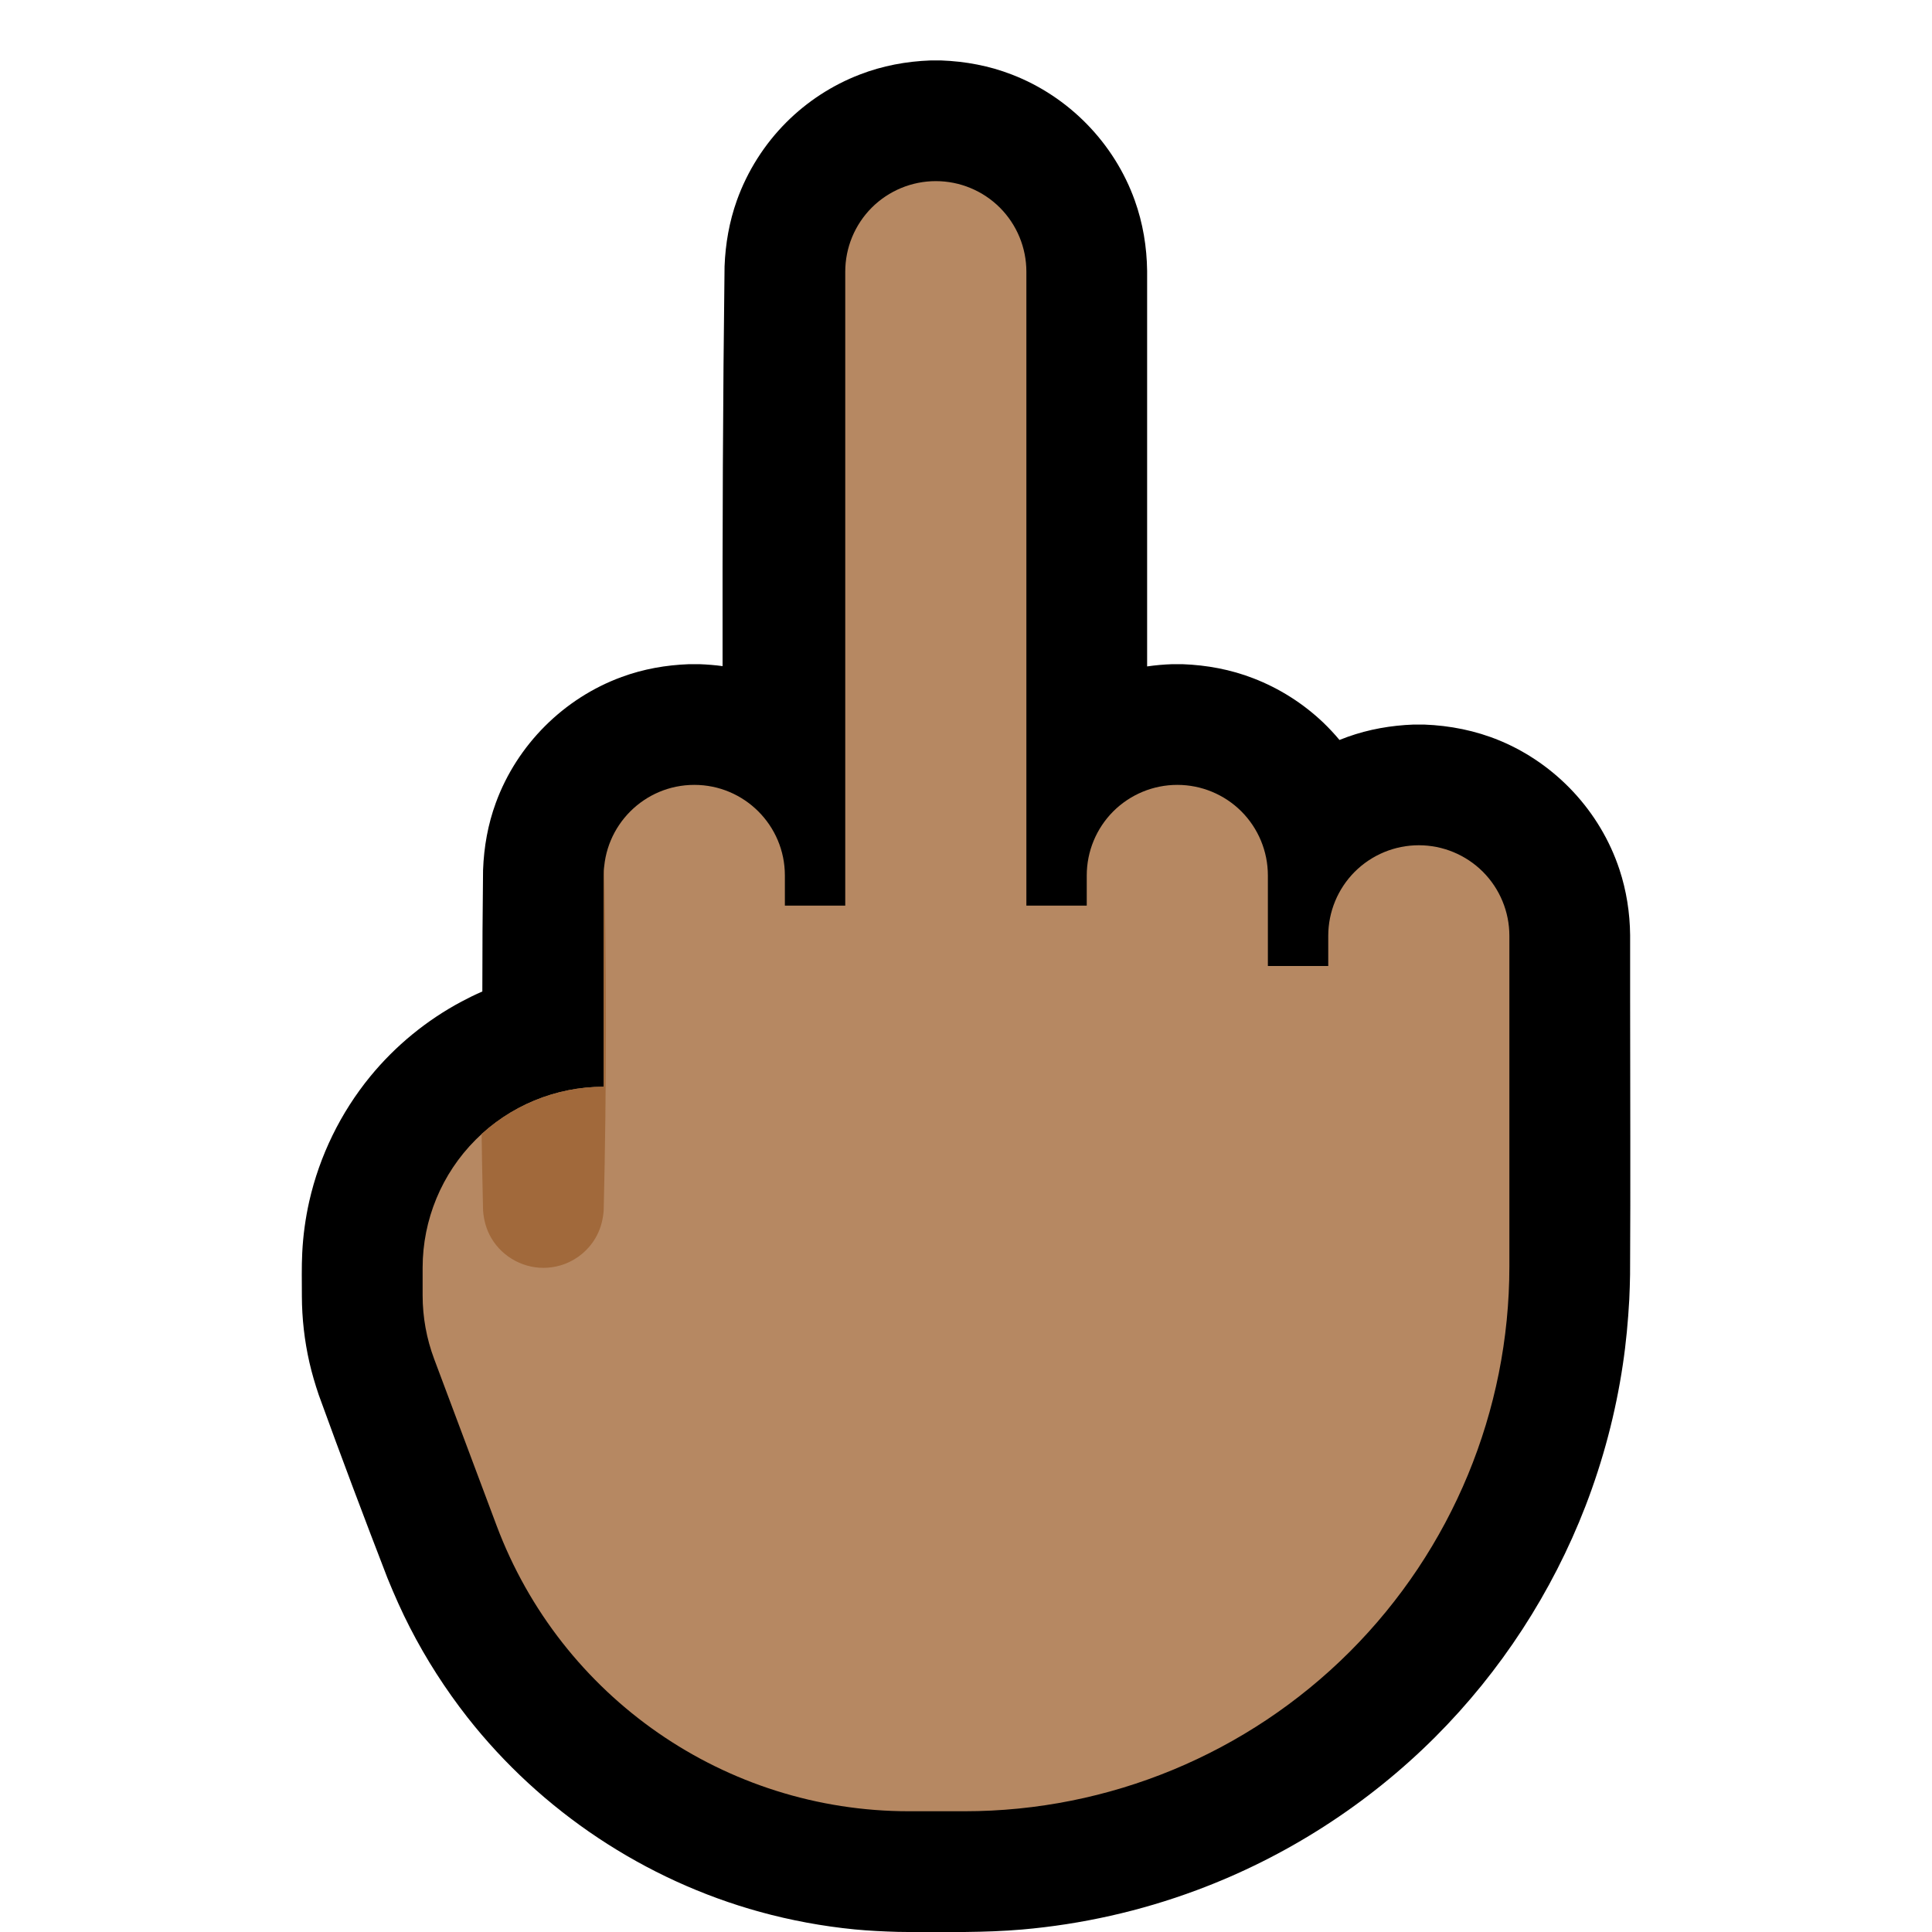 <svg clip-rule="evenodd" fill-rule="evenodd" stroke-linejoin="round" stroke-miterlimit="2" viewBox="0 0 32 32" xmlns="http://www.w3.org/2000/svg" xmlns:xlink="http://www.w3.org/1999/xlink"><clipPath id="a"><path clip-rule="evenodd" d="m0 0h32v32h-32z"/></clipPath><clipPath id="b"><path clip-rule="evenodd" d="m14 15v-10.5c0-.398.158-.779.439-1.061.282-.281.663-.439 1.061-.439s.779.158 1.061.439c.281.282.439.663.439 1.061v10.5h1v-.5c0-.398.158-.779.439-1.061.282-.281.663-.439 1.061-.439s.779.158 1.061.439c.281.282.439.663.439 1.061v1.5h1v-.5c0-.398.158-.779.439-1.061.282-.281.663-.439 1.061-.439s.779.158 1.061.439c.281.282.439.663.439 1.061v5.475c0 2.394-.951 4.689-2.643 6.382-1.693 1.692-3.988 2.643-6.382 2.643-.311 0-.619 0-.921 0-3.04 0-5.761-1.886-6.829-4.732-.42-1.123-.812-2.165-1.034-2.759-.126-.336-.191-.693-.191-1.053 0-.136 0-.29 0-.458 0-.795.316-1.558.878-2.12s1.325-.878 2.12-.878h.002v-3.5c0-.828.672-1.5 1.5-1.5s1.5.672 1.5 1.5v.5z"/></clipPath><path d="m0 0h32v32h-32z" fill="none"/><g clip-path="url(#a)"><path d="m11.968 11.033c-.003-2.207.005-4.414.033-6.62.014-.374.078-.741.204-1.094.174-.485.455-.929.82-1.294.344-.344.76-.615 1.215-.79.376-.146.771-.219 1.173-.234.087-.001.087-.001.174 0 .402.015.797.088 1.173.234.942.363 1.695 1.134 2.035 2.084.135.376.2.77.205 1.168v6.551c.137-.02.274-.032.413-.037.087-.001.087-.001.174 0 .402.015.797.088 1.173.234.428.165.821.414 1.153.729.096.092.188.19.273.292.044-.018.089-.035.134-.051.352-.126.72-.19 1.093-.204.087-.001.087-.001.174 0 .431.016.853.1 1.252.265.933.387 1.667 1.176 1.984 2.135.116.351.173.717.177 1.087v1.041c0 1.528.008 3.055-.001 4.583-.002.137-.007.273-.013.41-.02.362-.053.722-.107 1.081-.119.8-.327 1.587-.618 2.342-.553 1.431-1.405 2.741-2.49 3.826-1.117 1.116-2.472 1.987-3.952 2.537-.928.346-1.903.565-2.89.651-.627.054-1.255.041-1.885.041l-.171-.002c-.24-.007-.479-.018-.718-.041-.529-.052-1.054-.149-1.567-.29-1.908-.525-3.625-1.667-4.847-3.224-.363-.464-.683-.962-.952-1.487-.137-.266-.258-.54-.371-.817-.389-1.007-.77-2.018-1.138-3.033-.06-.177-.113-.356-.155-.539-.082-.36-.124-.73-.125-1.1 0-.237-.006-.479.006-.717.014-.286.053-.572.116-.852.171-.755.519-1.468 1.01-2.068.416-.508.933-.932 1.513-1.241.112-.06.227-.116.344-.167 0-.671.004-1.341.012-2.011.014-.382.08-.756.212-1.115.351-.959 1.124-1.732 2.084-2.083.358-.132.733-.198 1.114-.212.089-.001.089-.001.178 0 .127.005.254.015.379.032z"/><path d="m14 15v-10.5c0-.398.158-.779.439-1.061.282-.281.663-.439 1.061-.439s.779.158 1.061.439c.281.282.439.663.439 1.061v10.5h1v-.5c0-.398.158-.779.439-1.061.282-.281.663-.439 1.061-.439s.779.158 1.061.439c.281.282.439.663.439 1.061v1.5h1v-.5c0-.398.158-.779.439-1.061.282-.281.663-.439 1.061-.439s.779.158 1.061.439c.281.282.439.663.439 1.061v5.475c0 2.394-.951 4.689-2.643 6.382-1.693 1.692-3.988 2.643-6.382 2.643-.311 0-.619 0-.921 0-3.04 0-5.761-1.886-6.829-4.732-.42-1.123-.812-2.165-1.034-2.759-.126-.336-.191-.693-.191-1.053 0-.136 0-.29 0-.458 0-.795.316-1.558.878-2.12s1.325-.878 2.12-.878h.002v-3.5c0-.828.672-1.5 1.5-1.5s1.5.672 1.5 1.5v.5z" fill="#b68862"/><g clip-path="url(#b)"><path d="m9.072 13.003c.114.011.223.035.327.08.253.11.453.325.544.585.033.092.049.187.056.284.049 2.031.049 4.065 0 6.096-.011.146-.045.286-.114.417-.059.114-.142.216-.24.299-.086.073-.185.131-.29.171-.091.034-.186.055-.283.062-.375.028-.743-.165-.934-.49-.083-.141-.125-.296-.137-.459-.049-2.031-.049-4.065 0-6.096.007-.097.023-.192.056-.284.091-.26.291-.475.544-.585.104-.045.213-.069.327-.08.048-.003.096-.003.144 0z" fill="#a1693b" fill-rule="nonzero"/></g></g></svg>